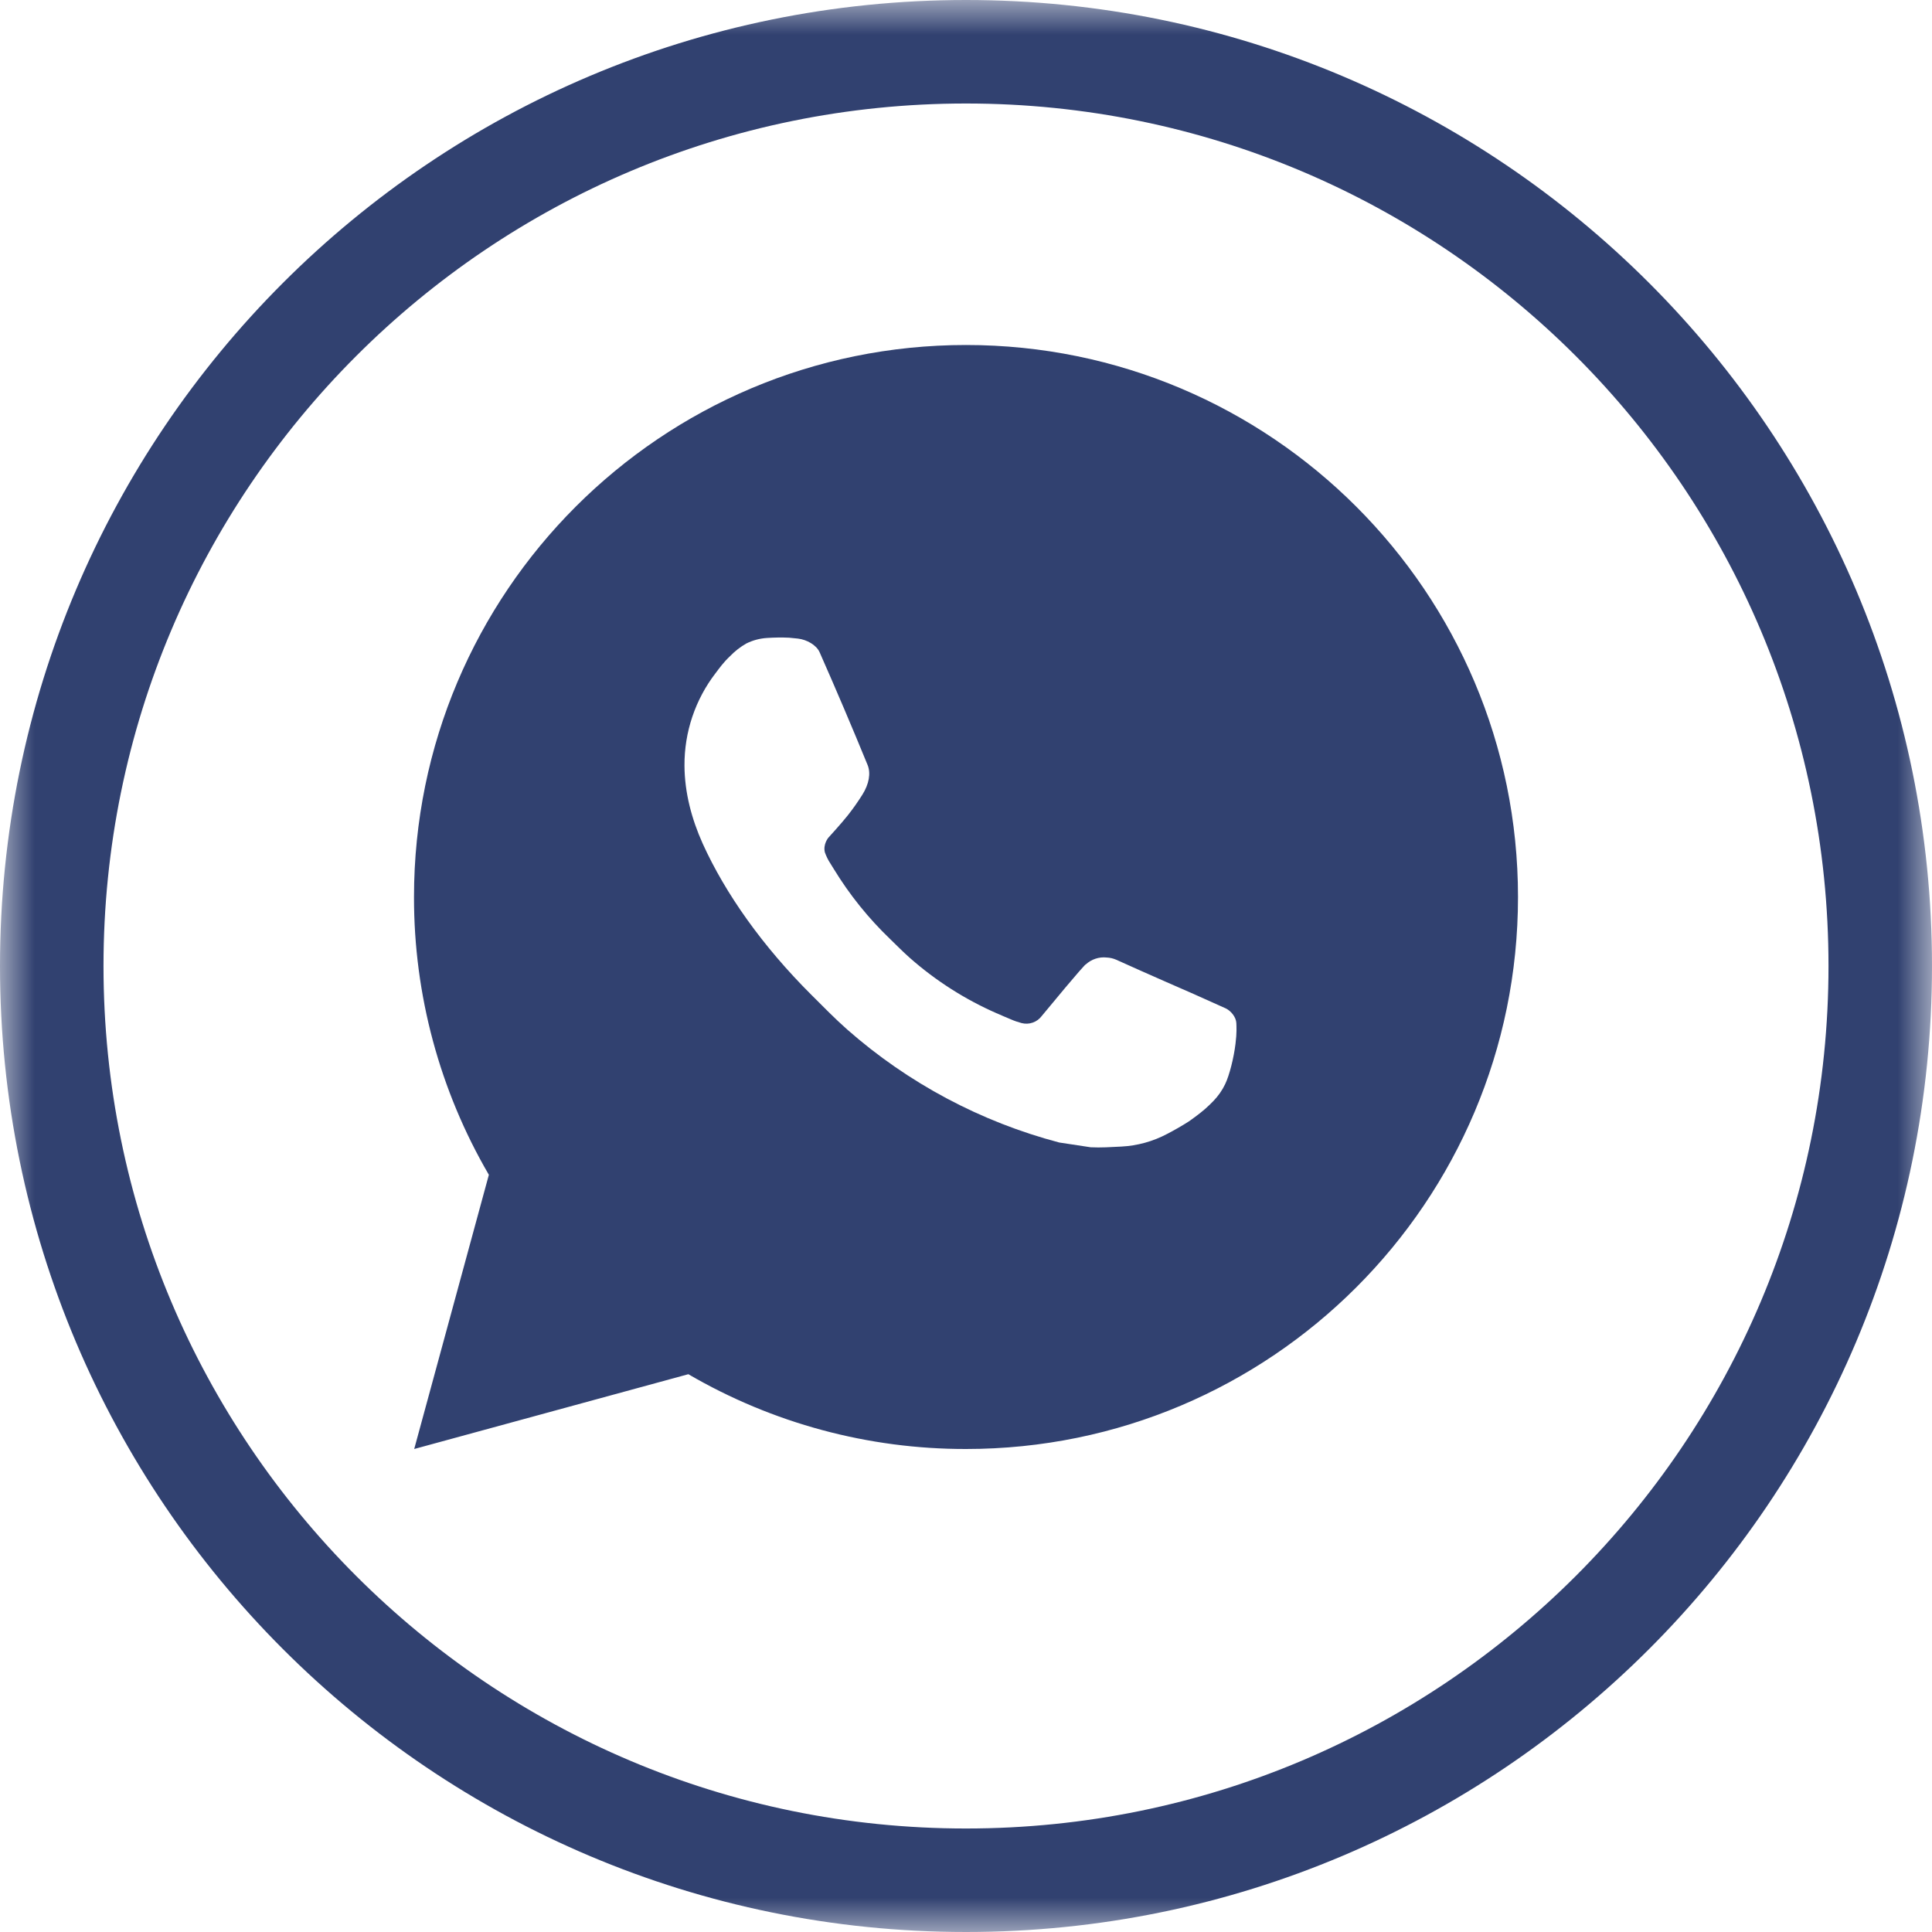 <svg width="28" height="28" viewBox="0 0 28 28" fill="none" xmlns="http://www.w3.org/2000/svg">
<g clip-path="url(#clip0_44_13)">
<mask id="mask0_44_13" style="mask-type:luminance" maskUnits="userSpaceOnUse" x="0" y="0" width="28" height="28">
<path d="M28 0H0V28H28V0Z" fill="white"/>
</mask>
<g mask="url(#mask0_44_13)">
<path d="M14 27.25C21.318 27.25 27.25 21.318 27.25 14C27.25 6.682 21.318 0.75 14 0.75C6.682 0.75 0.75 6.682 0.75 14C0.75 21.318 6.682 27.25 14 27.25Z" stroke="#314170" stroke-width="1.5"/>
<path d="M6.003 21L7.085 17.026C6.372 15.804 5.998 14.414 6 13C6 8.582 9.582 5 14 5C18.418 5 22 8.582 22 13C22 17.418 18.418 21 14 21C12.586 21.002 11.197 20.628 9.976 19.916L6.003 21ZM11.113 9.246C11.009 9.253 10.909 9.28 10.816 9.326C10.729 9.376 10.65 9.437 10.581 9.509C10.485 9.599 10.43 9.678 10.372 9.754C10.076 10.138 9.917 10.611 9.92 11.096C9.922 11.488 10.024 11.87 10.184 12.226C10.511 12.948 11.05 13.712 11.761 14.42C11.932 14.59 12.099 14.762 12.279 14.921C13.162 15.698 14.214 16.258 15.351 16.558L15.806 16.627C15.954 16.635 16.102 16.624 16.251 16.617C16.484 16.605 16.712 16.542 16.918 16.432C17.022 16.378 17.125 16.319 17.224 16.256C17.224 16.256 17.258 16.234 17.324 16.184C17.432 16.104 17.498 16.047 17.588 15.954C17.654 15.885 17.712 15.804 17.756 15.712C17.818 15.582 17.881 15.333 17.906 15.126C17.926 14.967 17.92 14.881 17.918 14.827C17.914 14.742 17.843 14.653 17.766 14.615L17.3 14.406C17.3 14.406 16.604 14.103 16.179 13.91C16.134 13.89 16.086 13.879 16.038 13.877C15.983 13.871 15.928 13.877 15.875 13.895C15.823 13.912 15.775 13.941 15.735 13.978V13.977C15.731 13.977 15.678 14.022 15.099 14.723C15.066 14.768 15.02 14.802 14.968 14.82C14.915 14.839 14.859 14.841 14.805 14.827C14.753 14.813 14.702 14.796 14.652 14.774C14.553 14.733 14.518 14.717 14.45 14.687L14.446 14.686C13.989 14.486 13.565 14.216 13.19 13.886C13.09 13.798 12.996 13.702 12.9 13.609C12.585 13.307 12.311 12.966 12.084 12.594L12.037 12.518C12.003 12.467 11.976 12.412 11.955 12.354C11.925 12.237 12.004 12.142 12.004 12.142C12.004 12.142 12.198 11.93 12.289 11.814C12.364 11.719 12.434 11.619 12.499 11.516C12.594 11.364 12.623 11.208 12.574 11.087C12.35 10.54 12.118 9.995 11.879 9.454C11.832 9.347 11.692 9.27 11.565 9.255C11.522 9.25 11.478 9.246 11.435 9.242C11.328 9.237 11.22 9.239 11.113 9.246Z" fill="#314170"/>
</g>
</g>
<defs>
<clipPath id="clip0_44_13">
<rect width="28" height="28" fill="white"/>
</clipPath>
</defs>
</svg>
